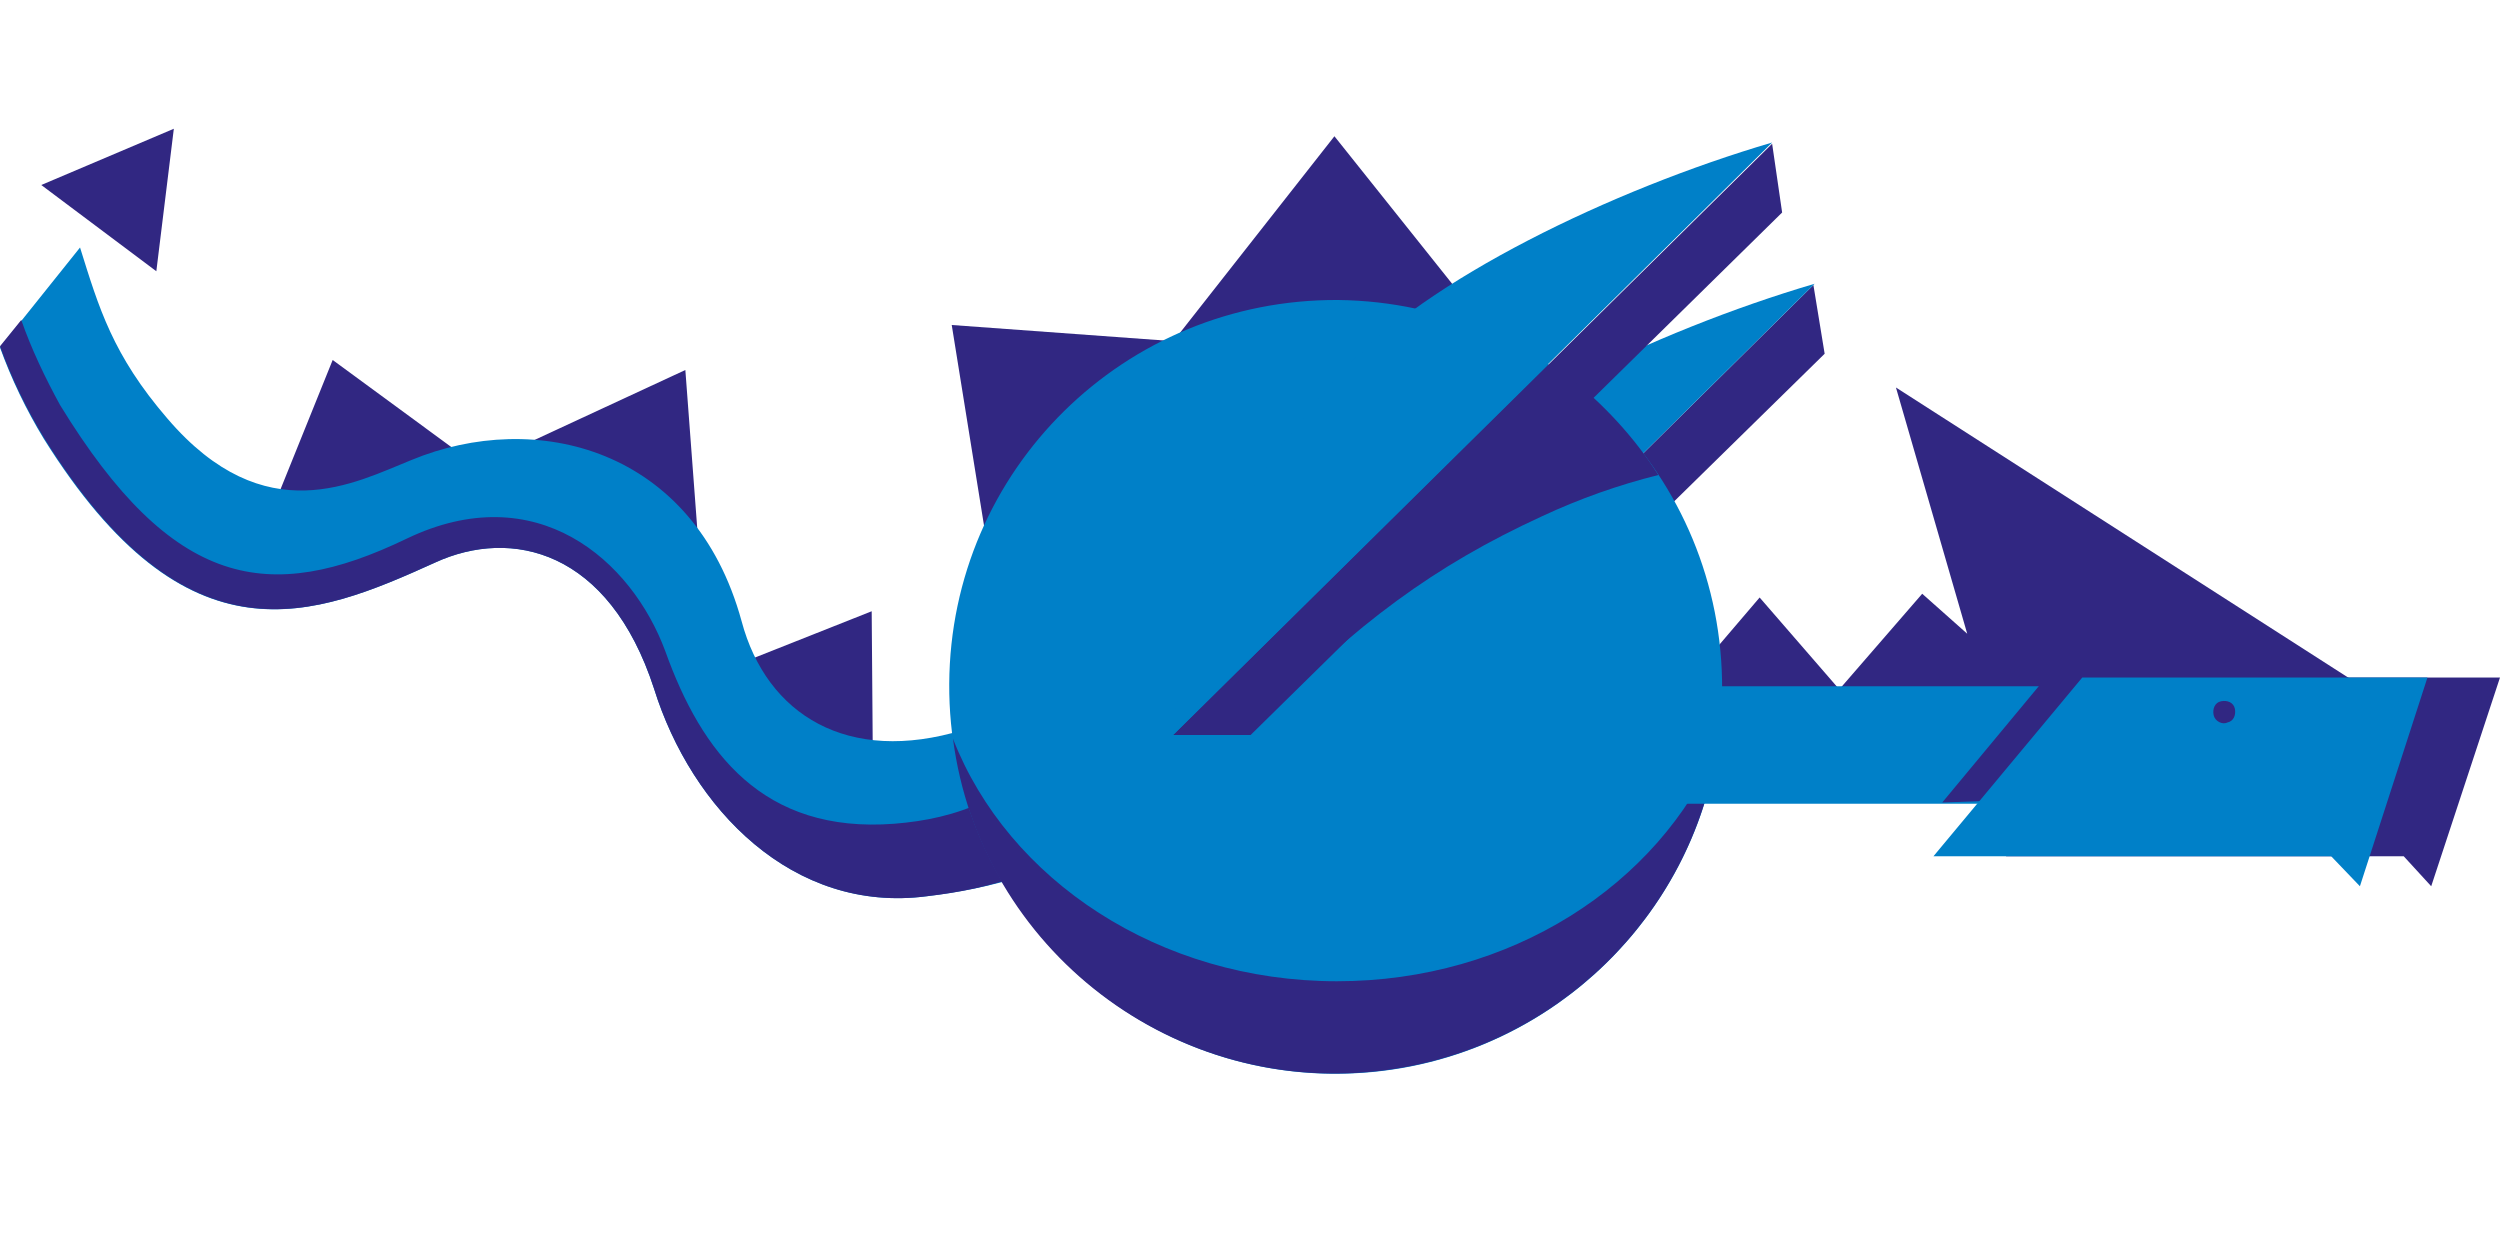 <svg width="130" height="65" viewBox="0 0 130 65" fill="none" xmlns="http://www.w3.org/2000/svg">
<g clip-path="url(#clip0_354_1830)">
<path d="M87.339 35.945L91.501 31.07L95.728 35.945H87.339Z" fill="#312782"/>
<path d="M94.297 14.82L94.882 18.395L67.179 45.565H63.212L94.297 14.82Z" fill="#312782"/>
<path d="M63.212 45.565L94.362 14.755C85.973 17.225 76.348 21.905 72.121 26.585C66.593 32.63 63.927 37.375 63.212 45.565Z" fill="#0080C8"/>
<path d="M37.459 34.905L45.328 31.785L45.393 40.235L37.459 34.905Z" fill="#312782"/>
<path d="M27.509 23.01L35.638 19.24L36.288 27.885L27.509 23.01Z" fill="#312782"/>
<path d="M14.047 26.78L17.299 18.72L24.387 23.92L14.047 26.78Z" fill="#312782"/>
<path d="M53.132 45.565L50.075 37.96C44.092 39.78 39.865 37.18 38.564 32.305C36.093 23.27 27.834 21.255 21.396 23.92C18.469 25.09 13.787 27.69 8.714 21.775C5.853 18.46 5.138 15.99 4.162 12.87L0 18.07C0.585 19.695 1.366 21.32 2.276 22.815C9.755 34.775 16.323 32.11 22.631 29.25C26.598 27.43 31.671 28.6 34.012 35.815C35.963 42.055 41.231 47.515 48.189 46.605C49.815 46.41 51.506 46.085 53.132 45.565Z" fill="#0080C8"/>
<path d="M46.498 42.835C39.67 43.355 36.483 39.13 34.597 33.865C32.841 29.12 27.899 24.765 21.136 28.015C13.982 31.46 8.974 30.615 3.122 21.06C2.341 19.63 1.626 18.135 1.106 16.64L0 18.005C0.585 19.63 1.366 21.255 2.276 22.75C9.755 34.775 16.323 32.11 22.631 29.25C26.598 27.43 31.671 28.6 34.012 35.815C35.963 42.055 41.231 47.515 48.189 46.605C49.88 46.41 51.506 46.085 53.132 45.5L52.806 44.655L51.181 41.665C49.685 42.38 48.124 42.705 46.498 42.835Z" fill="#312782"/>
<path d="M50.986 42.055C50.14 39.975 49.685 38.09 50.075 37.96C50.465 37.83 51.441 39.455 52.286 41.535C53.132 43.615 53.522 45.435 53.132 45.565C52.741 45.63 51.831 44.135 50.986 42.055Z" fill="#312782"/>
<path d="M9.039 6.695L8.129 14.105L2.146 9.62L9.039 6.695Z" fill="#312782"/>
<path d="M49.49 16.9L51.311 28.21L61.066 17.745L49.49 16.9Z" fill="#312782"/>
<path d="M69.39 7.085L61.065 17.68H77.844L69.39 7.085Z" fill="#312782"/>
<path d="M89.55 35.88C89.485 46.995 80.38 55.9 69.325 55.835C58.269 55.77 49.295 46.67 49.36 35.555C49.425 24.44 58.464 15.535 69.585 15.6C80.705 15.73 89.615 24.765 89.55 35.88Z" fill="#0080C8"/>
<path d="M69.52 51.025C60.285 51.025 52.416 45.76 49.555 38.415C50.985 49.4 61.13 57.135 72.121 55.64C80.9 54.47 87.924 47.645 89.29 38.935C86.233 46.02 78.559 51.025 69.52 51.025Z" fill="#312782"/>
<path d="M130 35.23H112.051L104.312 44.525H124.993L126.423 46.085L130 35.23Z" fill="#312782"/>
<path d="M95.728 35.75L99.955 30.875L102.296 32.955L98.589 20.15L122.911 35.75H95.728Z" fill="#312782"/>
<path d="M87.209 35.685H110.295V41.795H87.209C86.688 41.795 86.298 40.43 86.298 38.74C86.298 37.05 86.688 35.685 87.209 35.685Z" fill="#0080C8"/>
<path d="M124.017 35.62H106.068L100.996 41.73L119.27 41.08L120.961 43.81L124.017 35.62Z" fill="#312782"/>
<path d="M126.228 35.23H108.279L100.54 44.525H121.221L122.716 46.085L126.228 35.23Z" fill="#0080C8"/>
<path d="M115.108 37.18C115.043 36.855 115.173 36.53 115.498 36.465C115.823 36.4 116.148 36.53 116.213 36.855C116.278 37.18 116.148 37.505 115.823 37.57C115.563 37.7 115.173 37.505 115.108 37.18Z" fill="#312782"/>
<path d="M92.151 7.475L92.671 11.05L65.032 38.22H61.001L92.151 7.475Z" fill="#312782"/>
<path d="M61.001 38.22L92.151 7.41C83.762 9.88 74.137 14.56 69.91 19.24C64.447 25.285 61.781 29.965 61.001 38.22Z" fill="#0080C8"/>
<path d="M80.185 26.845C82.136 25.935 84.152 25.22 86.233 24.7C84.998 22.75 83.372 20.995 81.551 19.565L65.618 37.44C70.56 32.435 74.527 29.445 80.185 26.845Z" fill="#312782"/>
</g>
<defs>
<clipPath id="clip0_354_1830">
<rect width="130" height="65" fill="white"/>
</clipPath>
</defs>
</svg>
